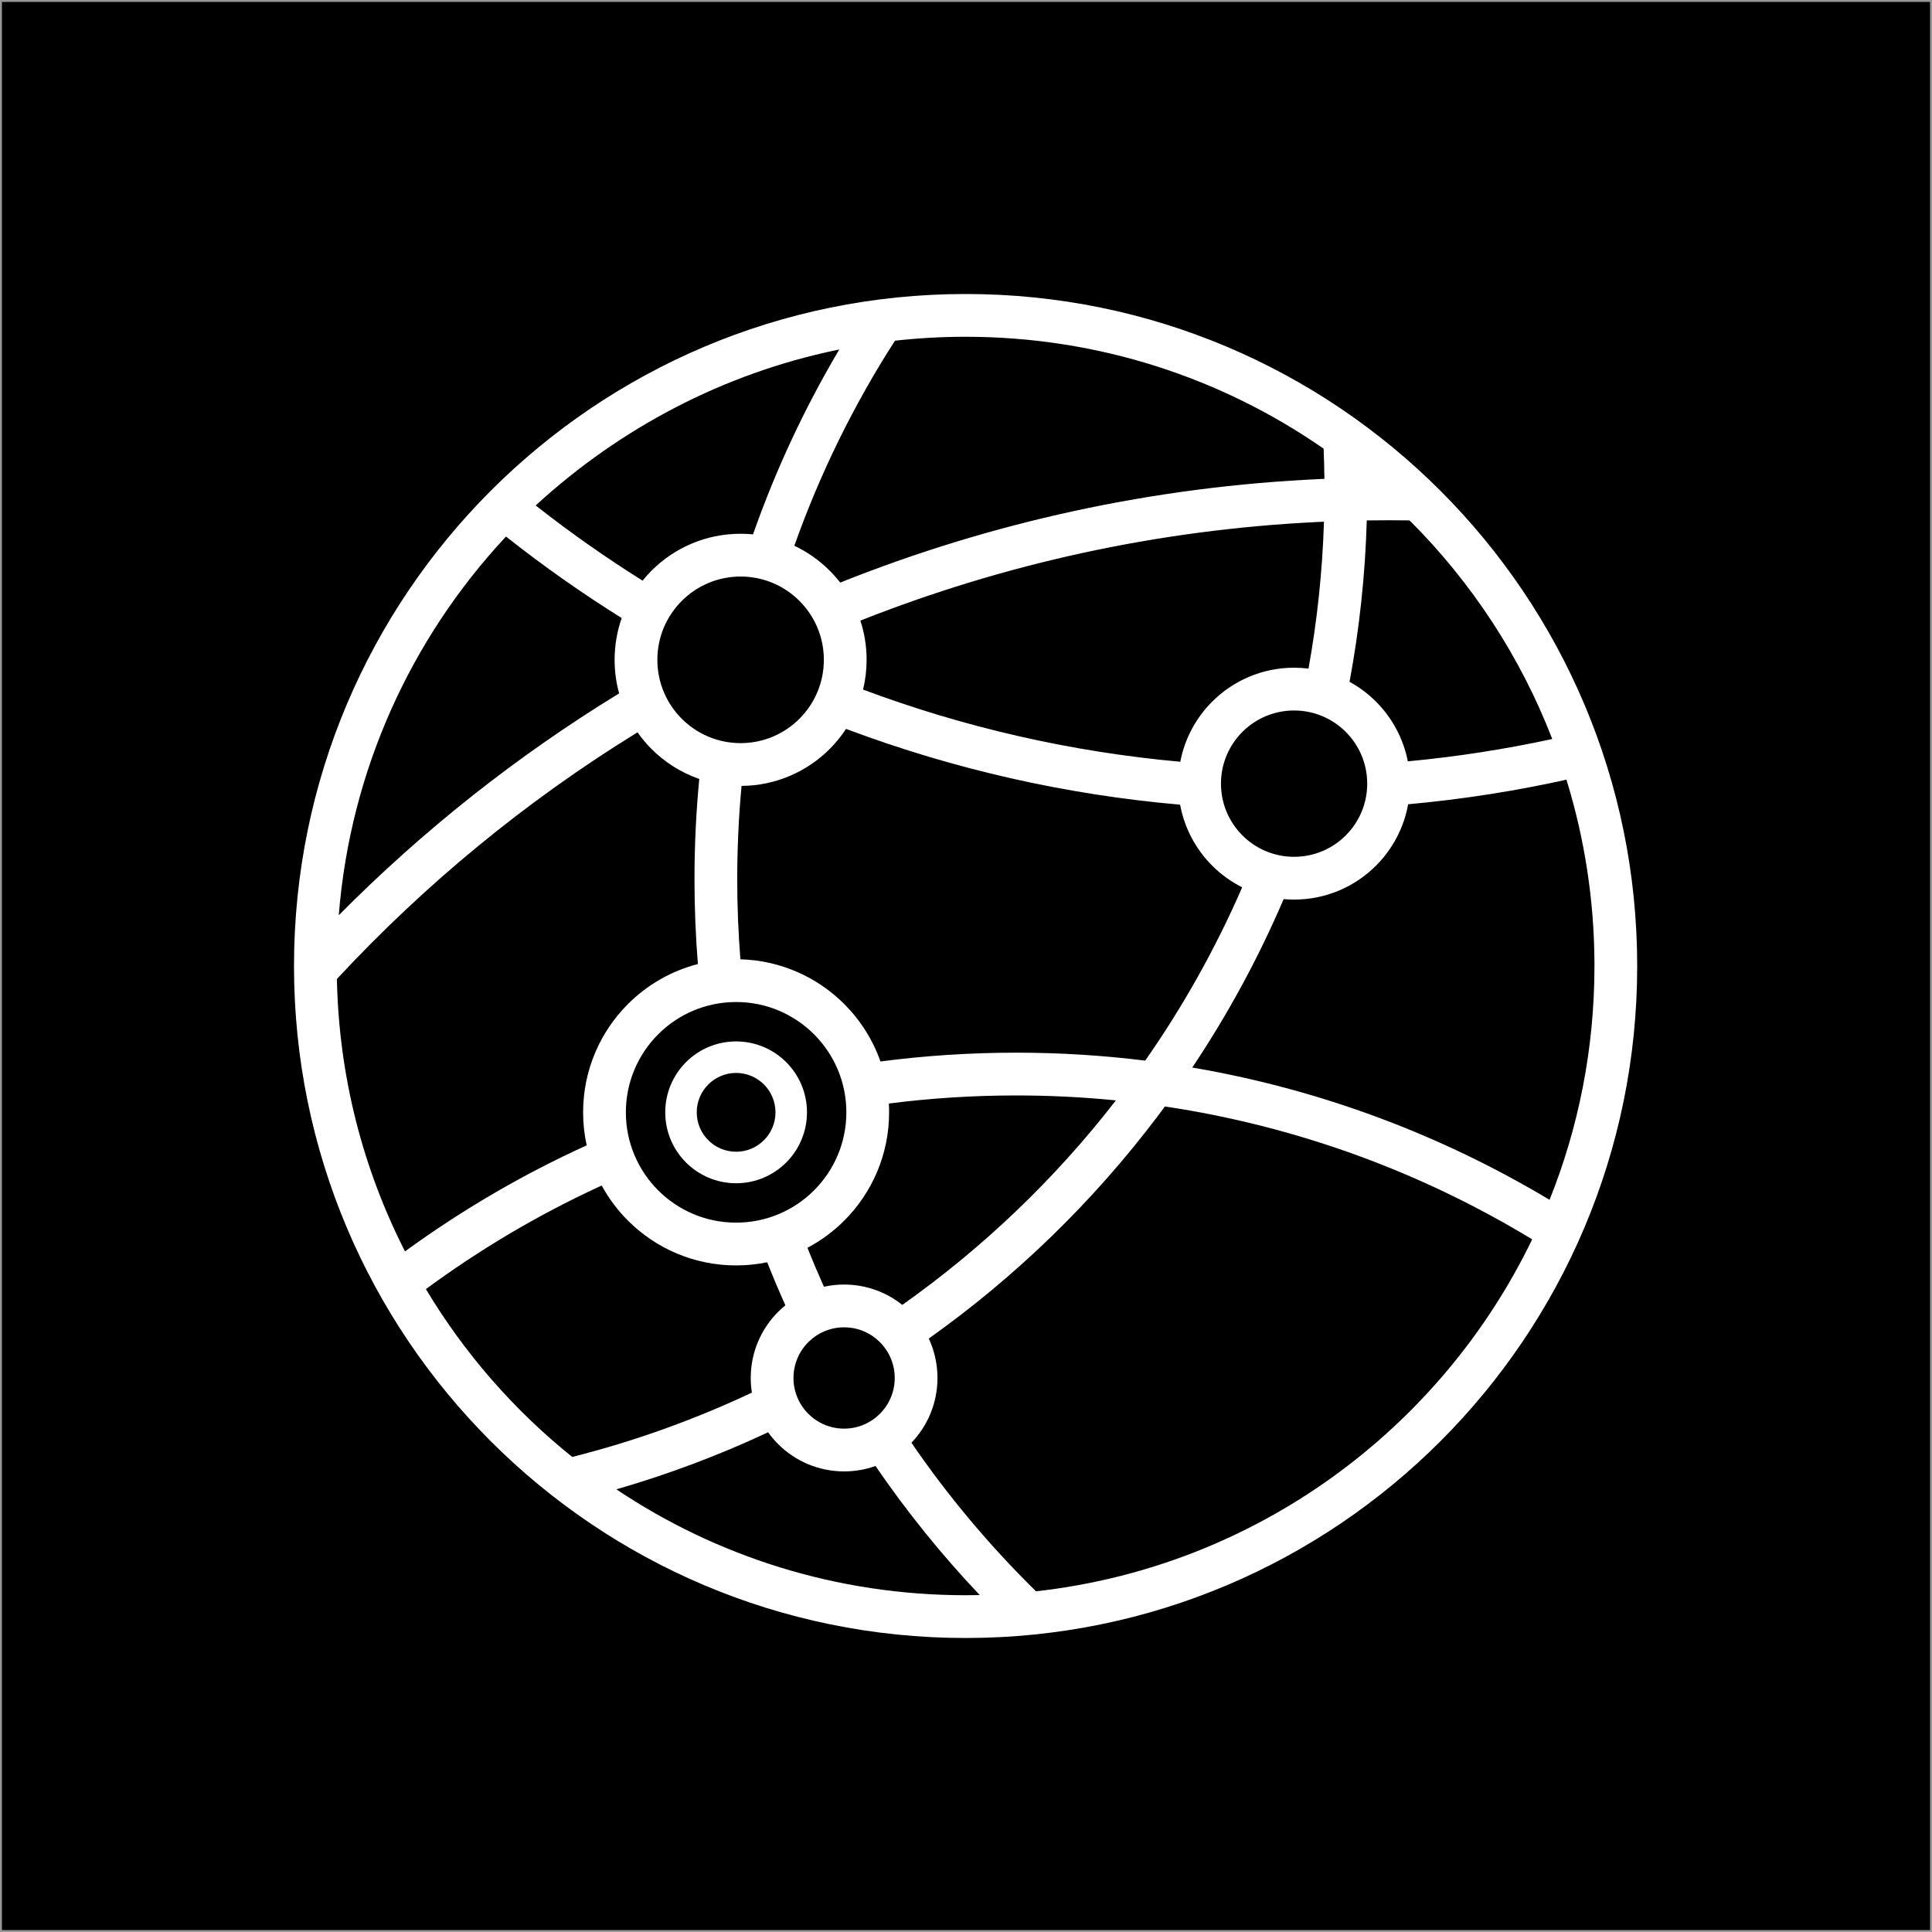 <?xml version="1.0" encoding="UTF-8"?>
<svg width="1000px" height="1000px" viewBox="0 0 1000 1000" version="1.1" xmlns="http://www.w3.org/2000/svg" xmlns:xlink="http://www.w3.org/1999/xlink">
    <rect x="0" y="0" width="1000" height="1000" fill="#333333" stroke="none"/>
    <g id="ym-2" stroke="none" stroke-width="1" fill="none" fill-rule="evenodd">
        <g id="LOGO" transform="translate(-614, -665)">
            <g id="Msgport-Profile-Picture" transform="translate(614, 665)">
                <rect id="jx" stroke="#979797" fill="#000000" x="0.5" y="0.5" width="999" height="999"></rect>
                <path d="M499.794,152.174 C595.786,152.174 682.691,191.106 745.598,254.05 C808.505,316.994 847.413,403.95 847.413,500 C847.413,596.05 808.505,683.006 745.598,745.95 C682.691,808.894 595.786,847.826 499.794,847.826 C403.801,847.826 316.896,808.894 253.989,745.95 C191.083,683.006 152.174,596.05 152.174,500 C152.174,403.95 191.083,316.994 253.989,254.05 C316.896,191.106 403.801,152.174 499.794,152.174 Z M397.569,741.338 L396.733,741.731 C371.81,753.358 345.848,763.131 319.026,770.872 C370.725,805.498 432.903,825.686 499.794,825.686 C502.241,825.686 504.682,825.659 507.117,825.606 C487.424,804.834 469.37,782.495 453.161,758.794 C448.083,760.609 442.611,761.598 436.908,761.598 C423.562,761.598 411.48,756.185 402.734,747.434 C400.851,745.55 399.122,743.511 397.569,741.338 Z M602.953,572.706 L598.919,578.126 C565.634,622.131 525.747,660.858 480.733,692.832 C483.623,699.031 485.237,705.947 485.237,713.24 C485.237,726.253 480.1,738.065 471.745,746.757 C490.729,774.456 512.346,800.21 536.233,823.657 C649.641,811.027 745.45,740.086 793.053,641.484 C735.992,606.847 671.689,582.992 602.953,572.706 Z M311.439,613.623 L309.495,614.519 C277.959,629.128 248.147,646.83 220.447,667.236 C240.375,700.517 266.086,729.936 296.184,754.112 C328.504,745.958 359.605,734.754 389.17,720.823 C388.781,718.353 388.579,715.82 388.579,713.24 C388.579,699.886 393.988,687.797 402.734,679.046 C403.935,677.844 405.199,676.706 406.52,675.635 C403.219,668.29 400.079,660.857 397.103,653.34 C391.907,654.414 386.524,654.978 381.009,654.978 C359.141,654.978 339.344,646.109 325.013,631.77 C319.67,626.423 315.086,620.315 311.439,613.623 Z M436.908,687.022 C429.672,687.022 423.121,689.957 418.38,694.701 C413.638,699.446 410.705,706 410.705,713.24 C410.705,720.48 413.638,727.035 418.38,731.779 C423.121,736.524 429.672,739.458 436.908,739.458 C444.143,739.458 450.694,736.524 455.436,731.779 C460.177,727.035 463.11,720.48 463.11,713.24 C463.11,706 460.177,699.446 455.436,694.701 C450.694,689.957 444.143,687.022 436.908,687.022 Z M525.996,567.002 C503.66,567.002 481.656,568.422 460.069,571.177 C460.155,572.688 460.199,574.21 460.199,575.741 C460.199,597.622 451.335,617.431 437.005,631.77 C431.416,637.362 424.995,642.122 417.945,645.849 C420.644,652.644 423.485,659.368 426.462,666.017 C429.827,665.273 433.322,664.882 436.908,664.882 C448.295,664.882 458.762,668.823 467.022,675.415 C508.913,645.797 546.198,610.087 577.585,569.558 C560.62,567.865 543.409,567.002 525.996,567.002 Z M329.974,379.046 L329.507,379.333 C272.17,414.684 219.996,457.614 174.379,506.725 C175.396,557.415 187.993,605.257 209.628,647.72 C238.887,626.405 270.371,607.971 303.667,592.832 C302.457,587.328 301.819,581.609 301.819,575.741 C301.819,553.86 310.683,534.051 325.013,519.712 C334.867,509.853 347.305,502.579 361.224,498.997 C360.059,484.533 359.465,469.905 359.465,455.138 C359.465,437.612 360.302,420.282 361.938,403.185 C352.537,399.92 344.113,394.561 337.224,387.668 C334.569,385.011 332.142,382.126 329.974,379.046 Z M381.009,518.644 C365.251,518.644 350.986,525.035 340.659,535.367 C330.333,545.7 323.946,559.974 323.946,575.741 C323.946,591.508 330.333,605.782 340.659,616.115 C350.986,626.447 365.251,632.838 381.009,632.838 C396.767,632.838 411.032,626.447 421.359,616.115 C431.685,605.782 438.072,591.508 438.072,575.741 C438.072,559.974 431.685,545.7 421.359,535.367 C411.032,525.035 396.767,518.644 381.009,518.644 Z M811.15,404.762 L810.782,403.571 L812.833,403.116 C785.445,409.26 757.41,413.691 728.846,416.29 C726.642,428.583 720.694,439.576 712.227,448.049 C701.374,458.908 686.38,465.625 669.819,465.625 C667.996,465.625 666.191,465.544 664.409,465.384 C651.387,495.804 635.641,524.782 617.481,552.01 L617.112,552.56 L619.869,553.028 C685.458,564.576 746.952,588.011 802.051,621.031 C817.046,583.623 825.287,542.774 825.287,500 L825.287,498.226 C825.109,465.724 820.178,434.349 811.15,404.762 Z M381.009,539.036 C391.139,539.036 400.31,543.144 406.948,549.786 C413.587,556.429 417.693,565.605 417.693,575.741 C417.693,585.877 413.587,595.053 406.948,601.696 C400.31,608.338 391.139,612.446 381.009,612.446 C370.879,612.446 361.708,608.338 355.07,601.696 C348.431,595.053 344.326,585.877 344.326,575.741 C344.326,565.605 348.431,556.429 355.07,549.786 C361.708,543.144 370.879,539.036 381.009,539.036 Z M381.009,555.349 C375.381,555.349 370.286,557.632 366.598,561.322 C362.91,565.012 360.629,570.11 360.629,575.741 C360.629,581.372 362.91,586.47 366.598,590.16 C370.286,593.85 375.381,596.133 381.009,596.133 C386.637,596.133 391.732,593.85 395.42,590.16 C399.108,586.47 401.389,581.372 401.389,575.741 C401.389,570.11 399.108,565.012 395.42,561.322 C391.732,557.632 386.637,555.349 381.009,555.349 Z M429.452,387.668 C417.757,399.37 401.642,406.648 383.827,406.778 C382.347,422.699 381.591,438.83 381.591,455.138 C381.591,469.073 382.143,482.879 383.226,496.535 C404.213,497.112 423.16,505.859 437.005,519.712 C445.291,528.003 451.749,538.123 455.723,549.415 C478.721,546.411 502.178,544.862 525.996,544.862 C548.597,544.862 570.873,546.257 592.747,548.982 C612.312,520.986 629.169,490.958 642.943,459.277 C637.17,456.377 631.931,452.572 627.41,448.049 C618.992,439.625 613.065,428.71 610.829,416.503 C551.054,411.279 493.575,398.038 439.473,377.86 L437.906,377.274 C435.446,381.025 432.61,384.508 429.452,387.668 Z M261.909,277.705 L261.198,278.466 C212.847,330.579 181.339,398.558 175.344,473.732 C218.799,429.89 267.512,391.269 320.462,358.907 C318.938,353.375 318.123,347.546 318.123,341.526 C318.123,333.944 319.415,326.664 321.792,319.895 C301.232,307.064 281.434,293.123 262.481,278.159 L261.909,277.705 Z M669.819,367.745 C659.367,367.745 649.905,371.983 643.056,378.837 C636.207,385.69 631.971,395.157 631.971,405.615 C631.971,416.073 636.207,425.54 643.056,432.394 C649.905,439.247 659.367,443.486 669.819,443.486 C680.27,443.486 689.732,439.247 696.581,432.394 C703.43,425.54 707.667,416.073 707.667,405.615 C707.667,395.157 703.43,385.69 696.581,378.837 C689.732,371.983 680.27,367.745 669.819,367.745 Z M685.282,270.044 L682.004,270.174 C598.784,274.227 519.16,291.979 445.336,321.227 C447.424,327.617 448.553,334.44 448.553,341.526 C448.553,346.833 447.92,351.991 446.726,356.93 C498.578,376.319 553.648,389.109 610.914,394.281 C613.21,382.254 619.095,371.502 627.41,363.181 C638.264,352.322 653.257,345.605 669.819,345.605 C672.344,345.605 674.833,345.761 677.276,346.064 C681.758,321.295 684.471,295.909 685.282,270.044 Z M718.73,269.281 C714.956,269.281 711.188,269.309 707.439,269.373 C706.618,297.826 703.59,325.728 698.521,352.911 C703.574,355.671 708.188,359.139 712.227,363.181 C720.494,371.453 726.358,382.128 728.684,394.068 C754.07,391.685 779.022,387.802 803.449,382.511 C786.989,339.906 761.815,301.634 730.123,269.876 L729.384,269.355 C725.838,269.306 722.287,269.281 718.73,269.281 Z M383.338,298.412 C371.44,298.412 360.667,303.238 352.87,311.04 C345.072,318.842 340.25,329.621 340.25,341.526 C340.25,353.432 345.072,364.211 352.87,372.013 C360.667,379.815 371.44,384.641 383.338,384.641 C395.237,384.641 406.009,379.815 413.806,372.013 C421.604,364.211 426.427,353.432 426.427,341.526 C426.427,329.621 421.604,318.842 413.806,311.04 C406.009,303.238 395.237,298.412 383.338,298.412 Z M499.794,174.314 C487.431,174.314 475.229,175.003 463.225,176.346 C442.023,209.345 424.475,244.917 411.152,282.489 C417.987,285.718 424.17,290.1 429.452,295.385 C431.39,297.324 433.206,299.384 434.889,301.554 C512.621,270.463 596.647,251.762 684.523,247.893 L685.508,247.851 L685.505,247.437 C685.446,242.35 685.313,237.28 685.108,232.23 C632.524,195.71 568.656,174.314 499.794,174.314 Z M434.418,180.884 L433.035,181.17 C374.031,193.475 320.883,221.761 277.949,261.001 L277.27,261.623 L277.802,262.042 C295.344,275.803 313.631,288.659 332.591,300.54 C334.044,298.74 335.591,297.019 337.224,295.385 C349.026,283.576 365.329,276.273 383.338,276.273 C385.507,276.273 387.651,276.379 389.766,276.586 C401.394,243.477 416.166,211.848 433.724,182.059 L434.418,180.884 Z" id="dd-6" fill="#FFFFFF" fill-rule="nonzero"></path>
            </g>
        </g>
    </g>
</svg>
